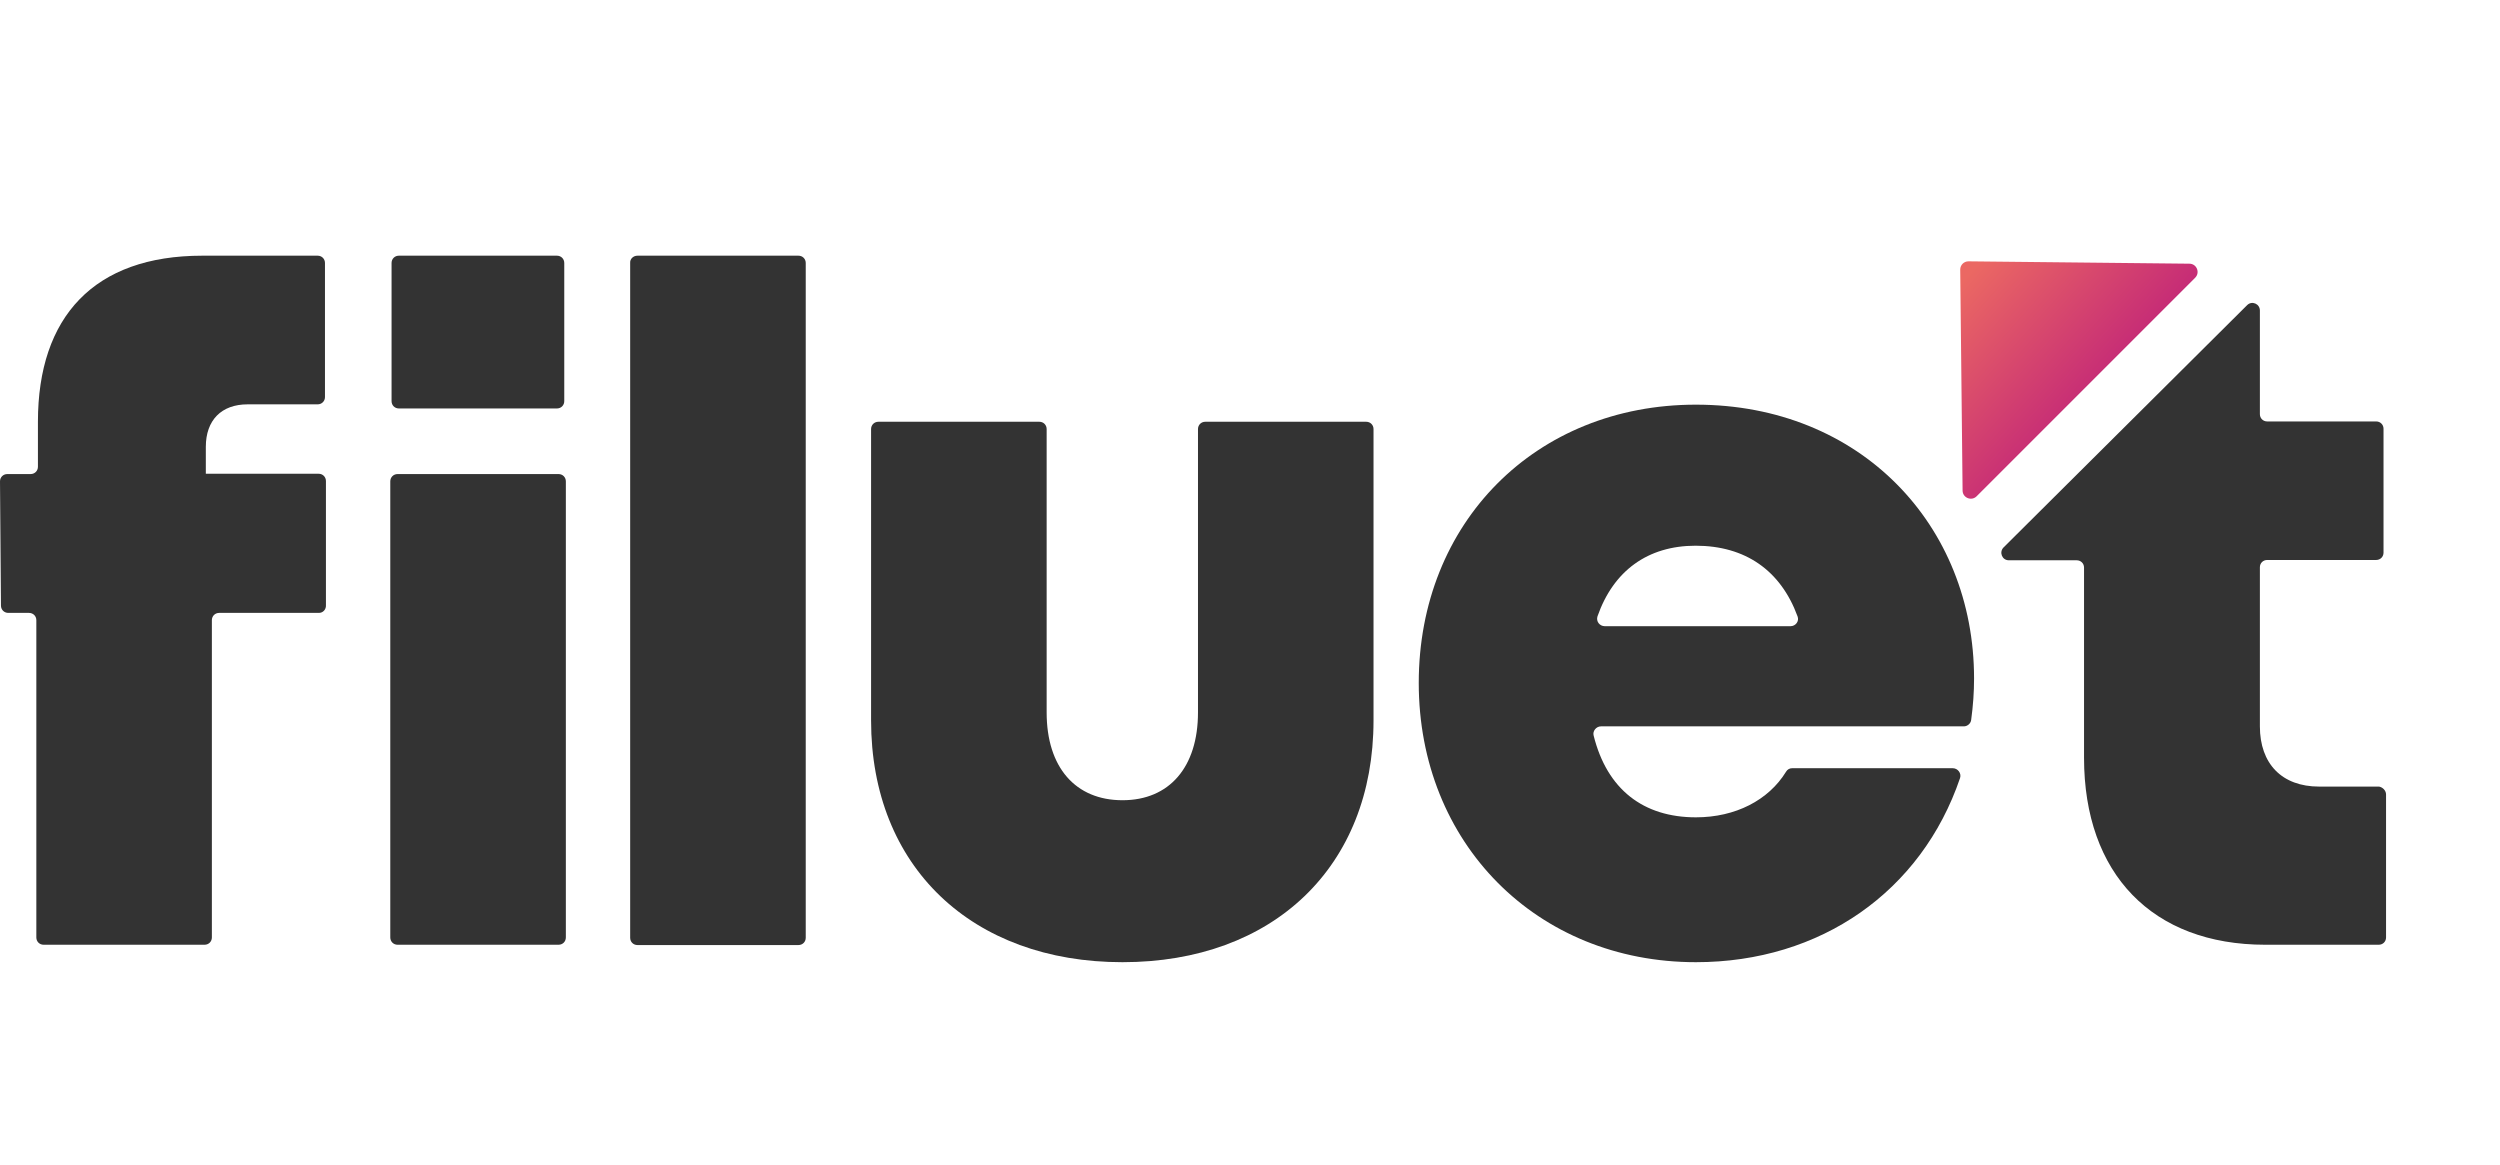 <svg width="88" height="41" viewBox="0 0 88 41" fill="none" xmlns="http://www.w3.org/2000/svg">
<path d="M11.226 21.574H7.716C7.57 21.574 7.458 21.685 7.458 21.83V32.998C7.458 33.144 7.346 33.255 7.2 33.255H1.536C1.391 33.255 1.279 33.144 1.279 32.998V21.83C1.279 21.685 1.166 21.574 1.021 21.574H0.292C0.146 21.574 0.034 21.462 0.034 21.317L0 16.944C0 16.799 0.112 16.687 0.258 16.687H1.077C1.222 16.687 1.335 16.576 1.335 16.43V14.846C1.335 11.153 3.308 9 7.122 9H11.181C11.327 9 11.439 9.112 11.439 9.257V13.976C11.439 14.121 11.327 14.233 11.181 14.233H8.714C7.794 14.233 7.245 14.79 7.245 15.728V16.676H11.215C11.361 16.676 11.473 16.788 11.473 16.933V21.295C11.484 21.451 11.372 21.574 11.226 21.574Z" fill="#333333"/>
<path d="M14.041 9H19.604C19.75 9 19.862 9.112 19.862 9.257V14.121C19.862 14.266 19.75 14.378 19.604 14.378H14.041C13.895 14.378 13.783 14.266 13.783 14.121V9.257C13.783 9.112 13.895 9 14.041 9ZM13.996 16.687H19.66C19.806 16.687 19.918 16.799 19.918 16.944V32.998C19.918 33.144 19.806 33.255 19.66 33.255H13.996C13.85 33.255 13.738 33.144 13.738 32.998V16.944C13.738 16.799 13.85 16.687 13.996 16.687Z" fill="#333333"/>
<path d="M22.44 9H28.104C28.25 9 28.362 9.112 28.362 9.257V33.01C28.362 33.155 28.25 33.266 28.104 33.266H22.44C22.294 33.266 22.182 33.155 22.182 33.01V9.257C22.171 9.112 22.294 9 22.44 9Z" fill="#333333"/>
<path d="M30.662 25.356V15.103C30.662 14.958 30.774 14.846 30.92 14.846H36.584C36.73 14.846 36.842 14.958 36.842 15.103V25.077C36.842 27.018 37.862 28.168 39.511 28.168C41.159 28.168 42.169 27.007 42.169 25.077V15.103C42.169 14.958 42.281 14.846 42.427 14.846H48.09C48.236 14.846 48.348 14.958 48.348 15.103V25.356C48.348 30.511 44.816 33.869 39.511 33.869C34.217 33.869 30.662 30.511 30.662 25.356Z" fill="#333333"/>
<path d="M56.489 22.042H63.027C63.207 22.042 63.341 21.864 63.274 21.697C62.68 20.079 61.435 19.209 59.685 19.209C58.003 19.209 56.792 20.09 56.231 21.697C56.175 21.875 56.309 22.042 56.489 22.042ZM69.487 23.883C69.487 24.363 69.453 24.843 69.386 25.334C69.375 25.468 69.251 25.568 69.128 25.568H56.354C56.186 25.568 56.052 25.735 56.096 25.892C56.568 27.788 57.846 28.77 59.696 28.77C61.087 28.77 62.253 28.168 62.87 27.163C62.915 27.085 62.994 27.041 63.083 27.041H68.736C68.915 27.041 69.05 27.219 68.994 27.387C67.636 31.381 64.081 33.869 59.696 33.869C54.089 33.869 49.94 29.674 49.94 24.04C49.94 18.394 54.055 14.244 59.696 14.244C65.483 14.244 69.487 18.483 69.487 23.883Z" fill="#333333"/>
<path d="M83.989 27.967V32.998C83.989 33.144 83.877 33.255 83.731 33.255H79.739C75.769 33.255 73.358 30.767 73.358 26.672V19.978C73.358 19.833 73.245 19.722 73.1 19.722H70.711C70.475 19.722 70.363 19.443 70.52 19.275L79.1 10.74C79.268 10.573 79.548 10.696 79.548 10.93V14.578C79.548 14.723 79.66 14.835 79.806 14.835H83.642C83.787 14.835 83.9 14.947 83.9 15.092V19.454C83.9 19.599 83.787 19.711 83.642 19.711H79.806C79.66 19.711 79.548 19.822 79.548 19.967V25.568C79.548 26.884 80.322 27.688 81.634 27.688H83.743C83.866 27.71 83.989 27.822 83.989 27.967Z" fill="#333333"/>
<path d="M69 9.492C68.998 9.329 69.13 9.197 69.293 9.199L77.068 9.282C77.325 9.284 77.451 9.595 77.27 9.776L69.577 17.469C69.396 17.65 69.085 17.524 69.083 17.267L69 9.492Z" fill="url(#paint0_linear_840_9399)"/>
<defs>
<linearGradient id="paint0_linear_840_9399" x1="73.5" y1="14" x2="69" y2="10" gradientUnits="userSpaceOnUse">
<stop stop-color="#C62C76"/>
<stop offset="1" stop-color="#EB6863"/>
</linearGradient>
</defs>
</svg>
